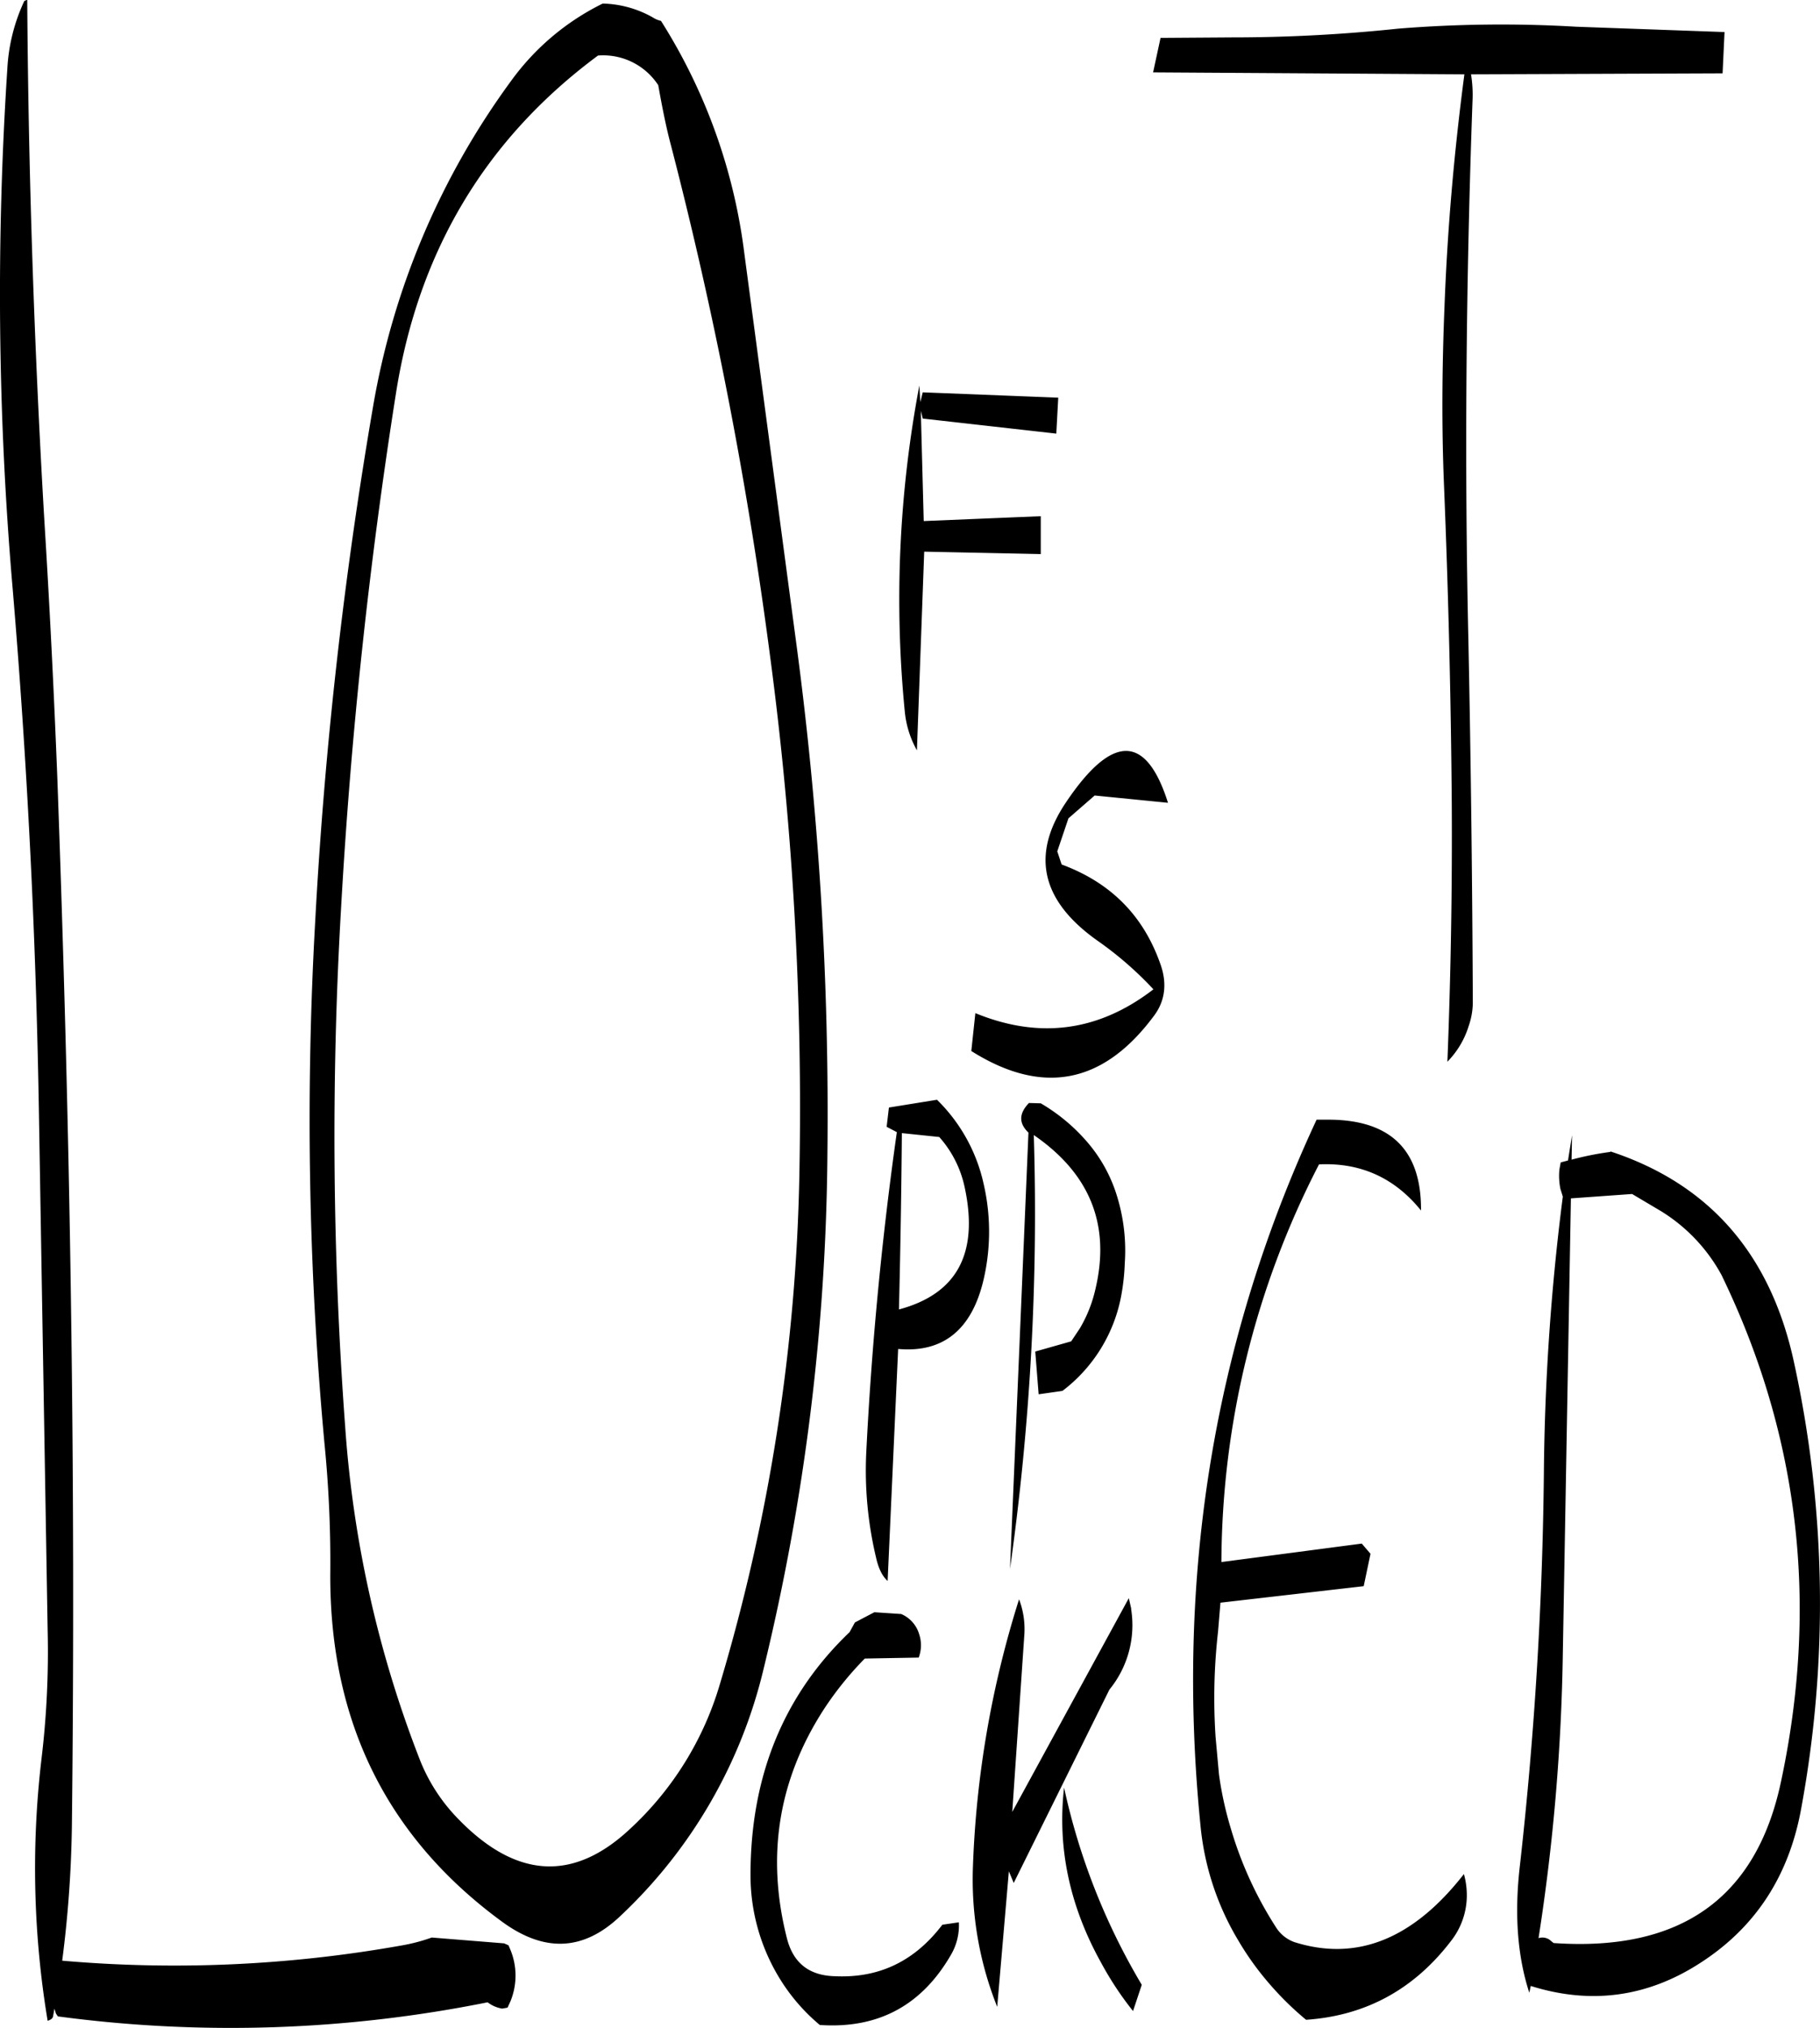 <svg id="Layer_1" data-name="Layer 1" xmlns="http://www.w3.org/2000/svg" viewBox="0 0 449.72 500.96"><defs><style>.cls-1{fill-rule:evenodd;}</style></defs><path class="cls-1" d="M321.12,532.92a79.8,79.8,0,0,0,7.92,12l2.16-6.48A162.55,162.55,0,0,1,312,489.72C310.32,504.48,313.32,518.88,321.12,532.92Zm-56-86.52-4.8,2.52-1.32,2.4q-24.48,23.4-24.48,60A48.74,48.74,0,0,0,241.2,536a46.9,46.9,0,0,0,10.44,12.36c14.52,1,25.32-4.92,32.52-17.52A14.34,14.34,0,0,0,286,523l-4.08.6c-6.84,9-15.6,13.2-26.4,12.72-6.48-.12-10.44-3.24-12-9.36-5.16-20.28-2.16-39.24,9.24-56.76a81.69,81.69,0,0,1,10-12.36l13.32-.24a8.63,8.63,0,0,0,.12-5.76,7.84,7.84,0,0,0-4.44-5Zm63.48-.84-.6-2.64-28.8,52.8,3-44a20.8,20.8,0,0,0-1.32-8.52,247.29,247.29,0,0,0-11.4,66.12,84.73,84.73,0,0,0,6,34.56l2.88-33.48,1.2,2.88,23.64-47.76A25.15,25.15,0,0,0,328.56,445.56ZM281.16,329a27.07,27.07,0,0,1,6.24,12.24c3.6,16.44-1.8,26.52-16.2,30.36q.54-22,.72-43.56Zm-13-2.52,2.52,1.32q-5.58,39.42-7.56,79.2a92.82,92.82,0,0,0,2.4,25.8c.6,2.76,1.56,4.68,2.88,5.88L271,381.36c11.16,1,18.24-4.8,21.12-17.16a52.42,52.42,0,0,0,0-23.64,41.57,41.57,0,0,0-11.52-20.76l-11.88,1.92Zm35.16-5.88c-2.52,2.64-2.52,5-.12,7.32l-4.56,107.76a627.41,627.41,0,0,0,5.88-107.16c13.8,9.48,19,22.08,15.24,38a33.52,33.52,0,0,1-3.84,9.72l-2.16,3.24-8.88,2.52.84,10.56,5.88-.84A38.25,38.25,0,0,0,326.16,368a53.53,53.53,0,0,0,.84-7.8,45.52,45.52,0,0,0-1.8-16.2A36.88,36.88,0,0,0,318.36,331a45.09,45.09,0,0,0-12.12-10.32Zm7-62.16,2.76-8.16,6.48-5.64,18.12,1.8q-8.1-25.56-25.2-.12c-8.76,13-6.12,24.36,7.8,34.2a86.83,86.83,0,0,1,13.8,12c-13.56,10.44-28.2,12.36-44,5.88l-1,9.36q26.28,16.56,45-8.52c2.88-3.72,3.48-8.16,1.68-13.08-4.2-11.88-12.24-20-24.36-24.48ZM55.08,48.36a45,45,0,0,0-4.2,16.8,849.26,849.26,0,0,0,1.32,128.4q5.4,64.26,6.48,129l2.16,128.16A222.07,222.07,0,0,1,59.28,483a230.14,230.14,0,0,0,1.56,64.32c.84-.24,1.2-.6,1.32-1l.36-2,.36,1.2.48.72a321.76,321.76,0,0,0,106.2-3.48,8.06,8.06,0,0,0,3.6,1.56l1.32-.24.72-1.56a16.73,16.73,0,0,0-.12-13l-.36-.84-1.08-.48-17.88-1.44a44.71,44.71,0,0,1-7.68,2,319.72,319.72,0,0,1-83.64,3.72,287.9,287.9,0,0,0,2.4-33.84q.72-64.26-.24-129.12c-.6-43.08-1.8-86.16-3.36-129.12-.84-21.48-1.92-43-3.24-64.2q-3.78-64.62-4.2-128.16Zm255.48,98-33.48-1.32-.6,2.4-.24-4.08a283.49,283.49,0,0,0-3.6,80.52,24.3,24.3,0,0,0,3,9.6l1.8-49.08,28.8.6v-9.36l-28.92,1.2-.72-27.24.48,1.92,33,3.72ZM214.92,84.24a1038.06,1038.06,0,0,1,24.36,125.4A846.29,846.29,0,0,1,246.6,338,469.52,469.52,0,0,1,227,464a78.93,78.93,0,0,1-22.2,35.88q-21.06,19.8-42.6-2.52a43.82,43.82,0,0,1-9.48-14.76,279.43,279.43,0,0,1-18.36-82.08,973.23,973.23,0,0,1-1-128.28q3.6-63.9,13.56-127,8.28-52.56,49.92-83.4a16.25,16.25,0,0,1,14.88,7.32C212.64,74.28,213.6,79.32,214.92,84.24ZM198,49a61.3,61.3,0,0,0-22.56,19,190,190,0,0,0-34.2,80.64,1098.72,1098.72,0,0,0-14.28,127,872.31,872.31,0,0,0,2.28,129,295.3,295.3,0,0,1,1.44,32.4c-.12,36.6,14.16,65.16,42.6,85.92,10.44,7.56,20,7.08,29-1.44a122.76,122.76,0,0,0,35.52-61.32,555.12,555.12,0,0,0,15.72-126.72,877.36,877.36,0,0,0-7.92-128.16L233,110.76A139.54,139.54,0,0,0,212.4,53.28a6.11,6.11,0,0,1-2-.84A26.25,26.25,0,0,0,198,49Zm276.6,314.4q28.62,59.22,14.52,125-9.18,43-56.16,39.72l-.6-.48a3.08,3.08,0,0,0-3.12-.72,503.62,503.62,0,0,0,6-70.2l2-112.56,15.12-1.08,7.08,4.2A42.19,42.19,0,0,1,474.6,363.36ZM374.4,324.72q-38,81.54-28.68,174.48A67.51,67.51,0,0,0,355,527.4a71.55,71.55,0,0,0,7.44,10.44,75.8,75.8,0,0,0,9.36,9.24c14.64-1,26.64-7.44,35.88-19.56a18.23,18.23,0,0,0,3.84-11.16,19.34,19.34,0,0,0-.72-5.28Q392,535.2,368.88,527.88a8.92,8.92,0,0,1-4.56-3.72,93.93,93.93,0,0,1-11.16-24.48,86.62,86.62,0,0,1-2.88-13.2l-.84-9.24a145.55,145.55,0,0,1,.6-26l.6-7.2,35.4-4.08,1.68-8-2.16-2.52L350.88,434A215.49,215.49,0,0,1,375,335.76c10.32-.48,18.72,3.36,25.2,11.4.12-14.88-7.44-22.32-22.56-22.44Zm63.12,3.84-1,6.24-1.8.48L434.4,337a16.15,16.15,0,0,0,.24,4.8l.6,1.92a573.88,573.88,0,0,0-4.68,68.4,955,955,0,0,1-5.88,96.48c-1.44,12-.72,22.56,2.28,31.8l.36-1.68c14.88,4.68,28.92,2.76,42-5.76q20.34-13.14,24.84-38.16a279.23,279.23,0,0,0-1.8-110.16q-8.64-40-45.36-52.08v.12a75.46,75.46,0,0,0-9.6,1.92Zm1-273.84a317.15,317.15,0,0,0-44,.48,390.64,390.64,0,0,1-41.16,2.16l-17.52.12L334,66l76.92.48c-2.52,19.08-4.2,38.16-4.92,57.48-.6,14.76-.72,29.52-.12,44q1.62,39.6,1.92,78.84c.12,21.12-.24,42.36-1.08,63.6a21.65,21.65,0,0,0,5.28-8.88,18,18,0,0,0,1-5.64q-.18-44.82-1.08-89c-1-44.52-.6-89.16,1-133.68a31.58,31.58,0,0,0-.36-6.72l62.16-.24.48-10.2Z" transform="translate(-49.07 -48.12)"/></svg>